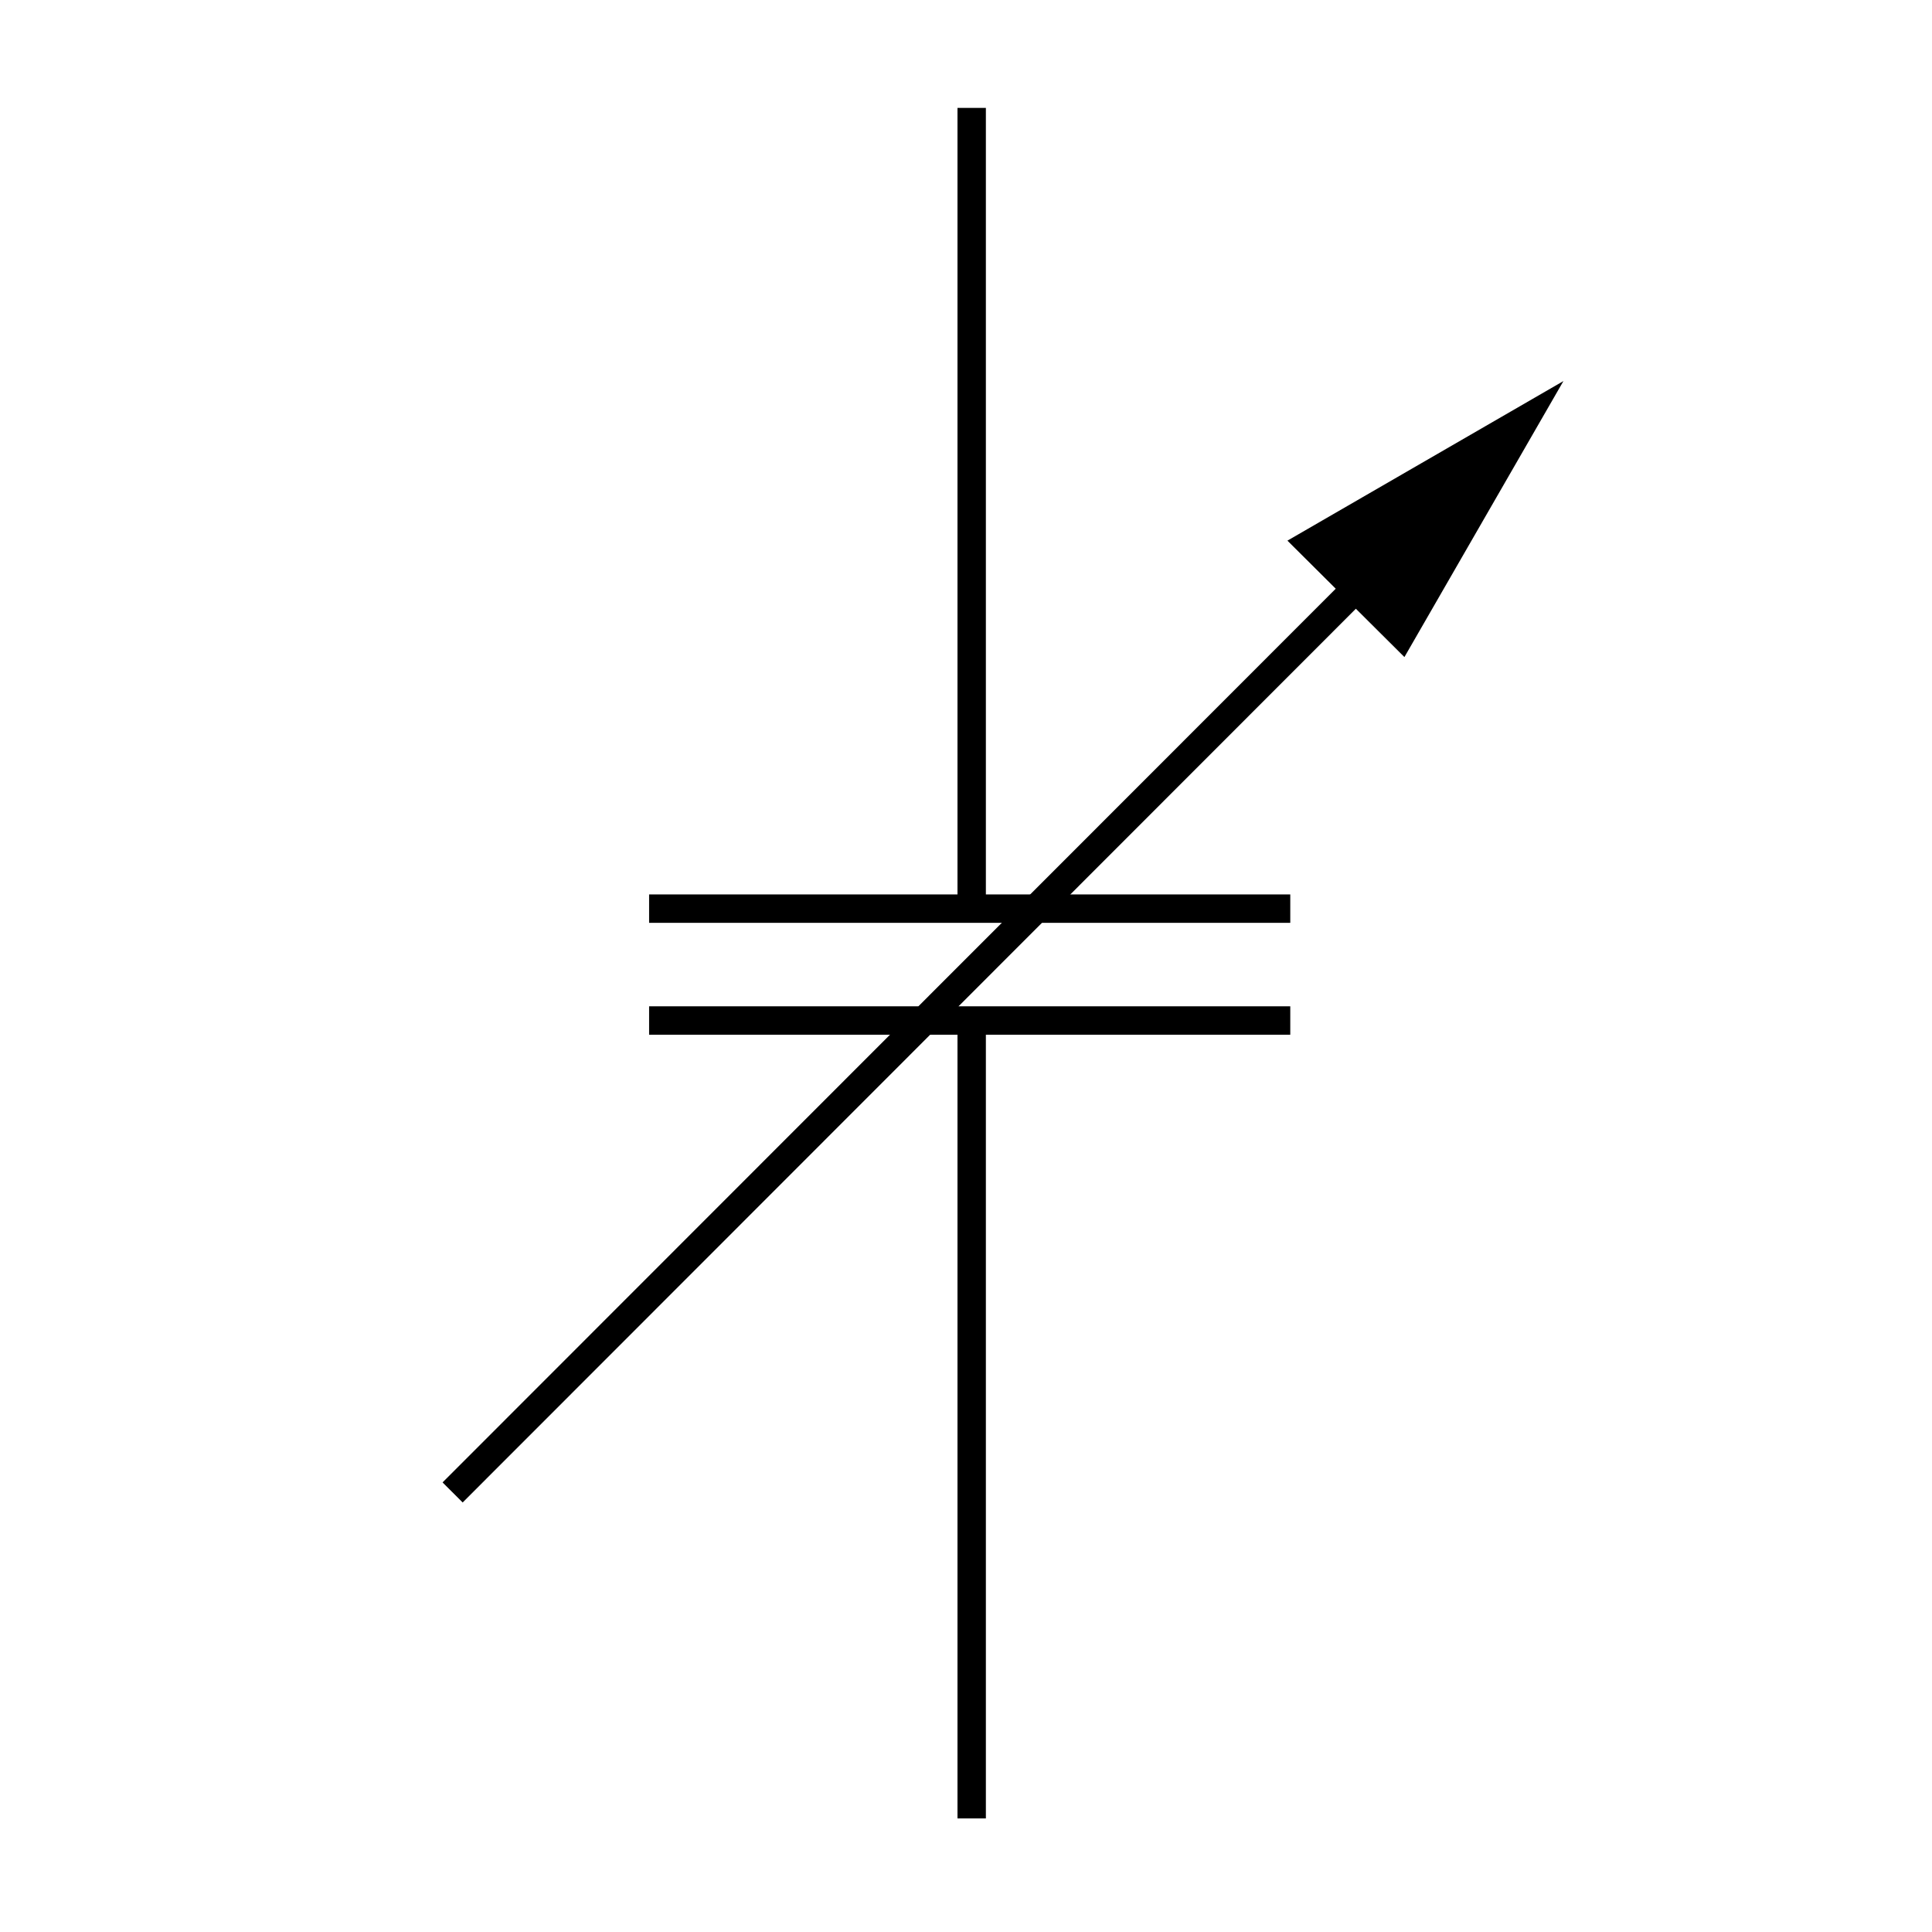 <?xml version="1.0" encoding="utf-8"?>
<!-- Generator: Adobe Illustrator 19.0.0, SVG Export Plug-In . SVG Version: 6.00 Build 0)  -->
<svg version="1.1" id="图层_1" xmlns="http://www.w3.org/2000/svg" xmlns:xlink="http://www.w3.org/1999/xlink" x="0px" y="0px"
	 viewBox="0 0 340.2 340.2" style="enable-background:new 0 0 340.2 340.2;" xml:space="preserve">
<style type="text/css">
	.st0{fill:none;stroke:#000000;stroke-width:5;stroke-miterlimit:10;}
</style>
<line id="XMLID_1_" class="st0" x1="171.1" y1="19" x2="171.1" y2="160"/>
<line id="XMLID_2_" class="st0" x1="171.1" y1="179.7" x2="171.1" y2="320.2"/>
<line id="XMLID_3_" class="st0" x1="114.3" y1="160" x2="227.2" y2="160"/>
<line id="XMLID_4_" class="st0" x1="114.3" y1="179.7" x2="227.2" y2="179.7"/>
<g id="XMLID_5_">
	<g id="XMLID_16_">
		<g id="XMLID_19_">
			<g>
				<line class="st0" x1="79.7" y1="262.8" x2="244" y2="98.4"/>
				<g>
					<polygon points="247.3,115.7 275.3,67.1 226.7,95.2 					"/>
				</g>
			</g>
		</g>
		<g id="XMLID_17_">
			<line id="XMLID_6_" x1="220.1" y1="117.4" x2="224.2" y2="121.5"/>
		</g>
	</g>
</g>
</svg>
